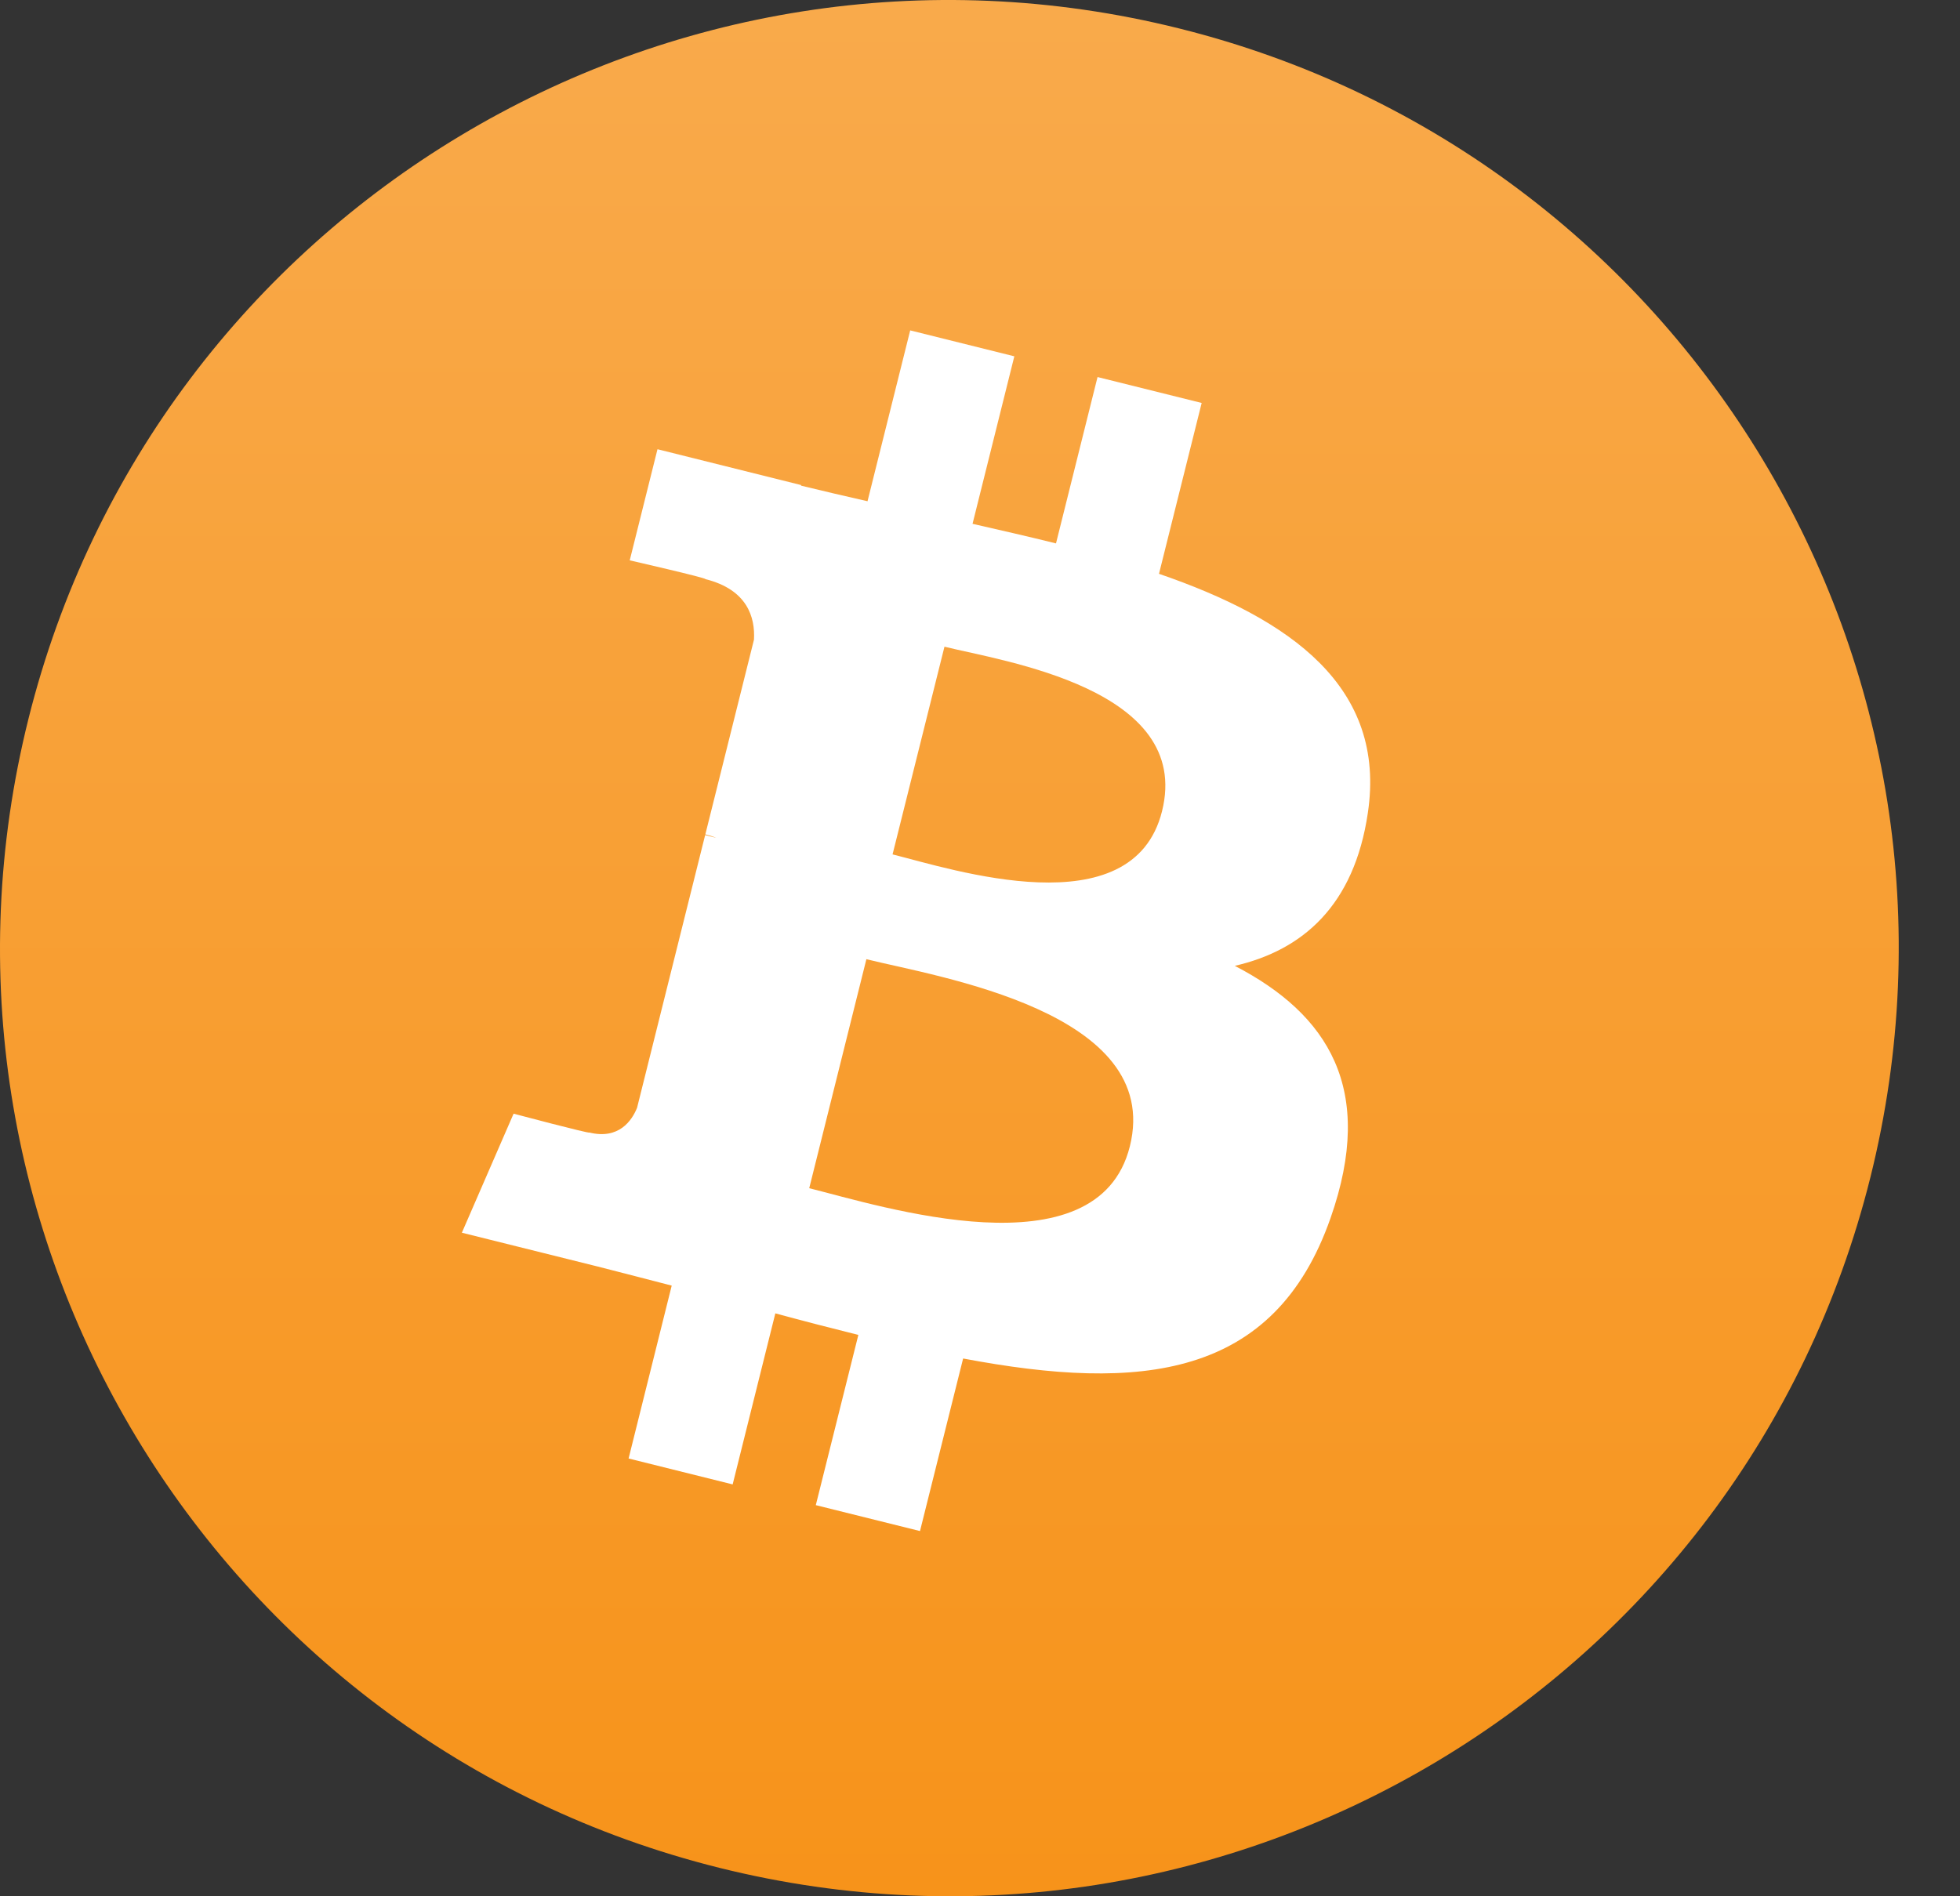 <svg width="31" height="30" viewBox="0 0 31 30" fill="none" xmlns="http://www.w3.org/2000/svg">
<rect x="0" y="0" width="31" height="30" fill="#333333" stroke="none"/>
<path d="M29.582 18.629C27.576 26.664 19.428 31.555 11.382 29.551C3.339 27.547 -1.557 19.408 0.45 11.373C2.455 3.336 10.603 -1.555 18.646 0.449C26.692 2.452 31.587 10.592 29.582 18.629Z" fill="url(#paint0_linear)"/>
<path d="M21.634 12.863C21.933 10.867 20.412 9.794 18.331 9.078L19.006 6.375L17.359 5.965L16.702 8.597C16.268 8.489 15.824 8.388 15.382 8.287L16.043 5.637L14.396 5.227L13.721 7.93C13.363 7.848 13.011 7.767 12.669 7.683L12.671 7.674L10.399 7.107L9.96 8.865C9.96 8.865 11.183 9.145 11.157 9.162C11.824 9.329 11.945 9.77 11.925 10.12L11.156 13.2C11.202 13.211 11.262 13.228 11.327 13.255C11.272 13.241 11.214 13.226 11.153 13.211L10.076 17.526C9.994 17.729 9.787 18.032 9.321 17.917C9.337 17.941 8.123 17.619 8.123 17.619L7.305 19.502L9.449 20.036C9.848 20.136 10.239 20.241 10.624 20.339L9.942 23.074L11.588 23.484L12.263 20.778C12.713 20.9 13.149 21.013 13.576 21.119L12.903 23.812L14.551 24.222L15.233 21.492C18.042 22.023 20.155 21.809 21.044 19.271C21.761 17.227 21.009 16.048 19.53 15.28C20.607 15.032 21.418 14.324 21.634 12.863ZM17.87 18.136C17.36 20.18 13.915 19.075 12.799 18.798L13.703 15.175C14.82 15.453 18.402 16.005 17.87 18.136ZM18.379 12.834C17.915 14.693 15.047 13.748 14.117 13.517L14.938 10.231C15.868 10.462 18.863 10.894 18.379 12.834Z" fill="white"/>
<defs>
<linearGradient id="paint0_linear" x1="0" y1="0" x2="0" y2="30" gradientUnits="userSpaceOnUse">
<stop stop-color="#F9AA4B"/>
<stop offset="1" stop-color="#F7931A"/>
</linearGradient>
</defs>
</svg>
